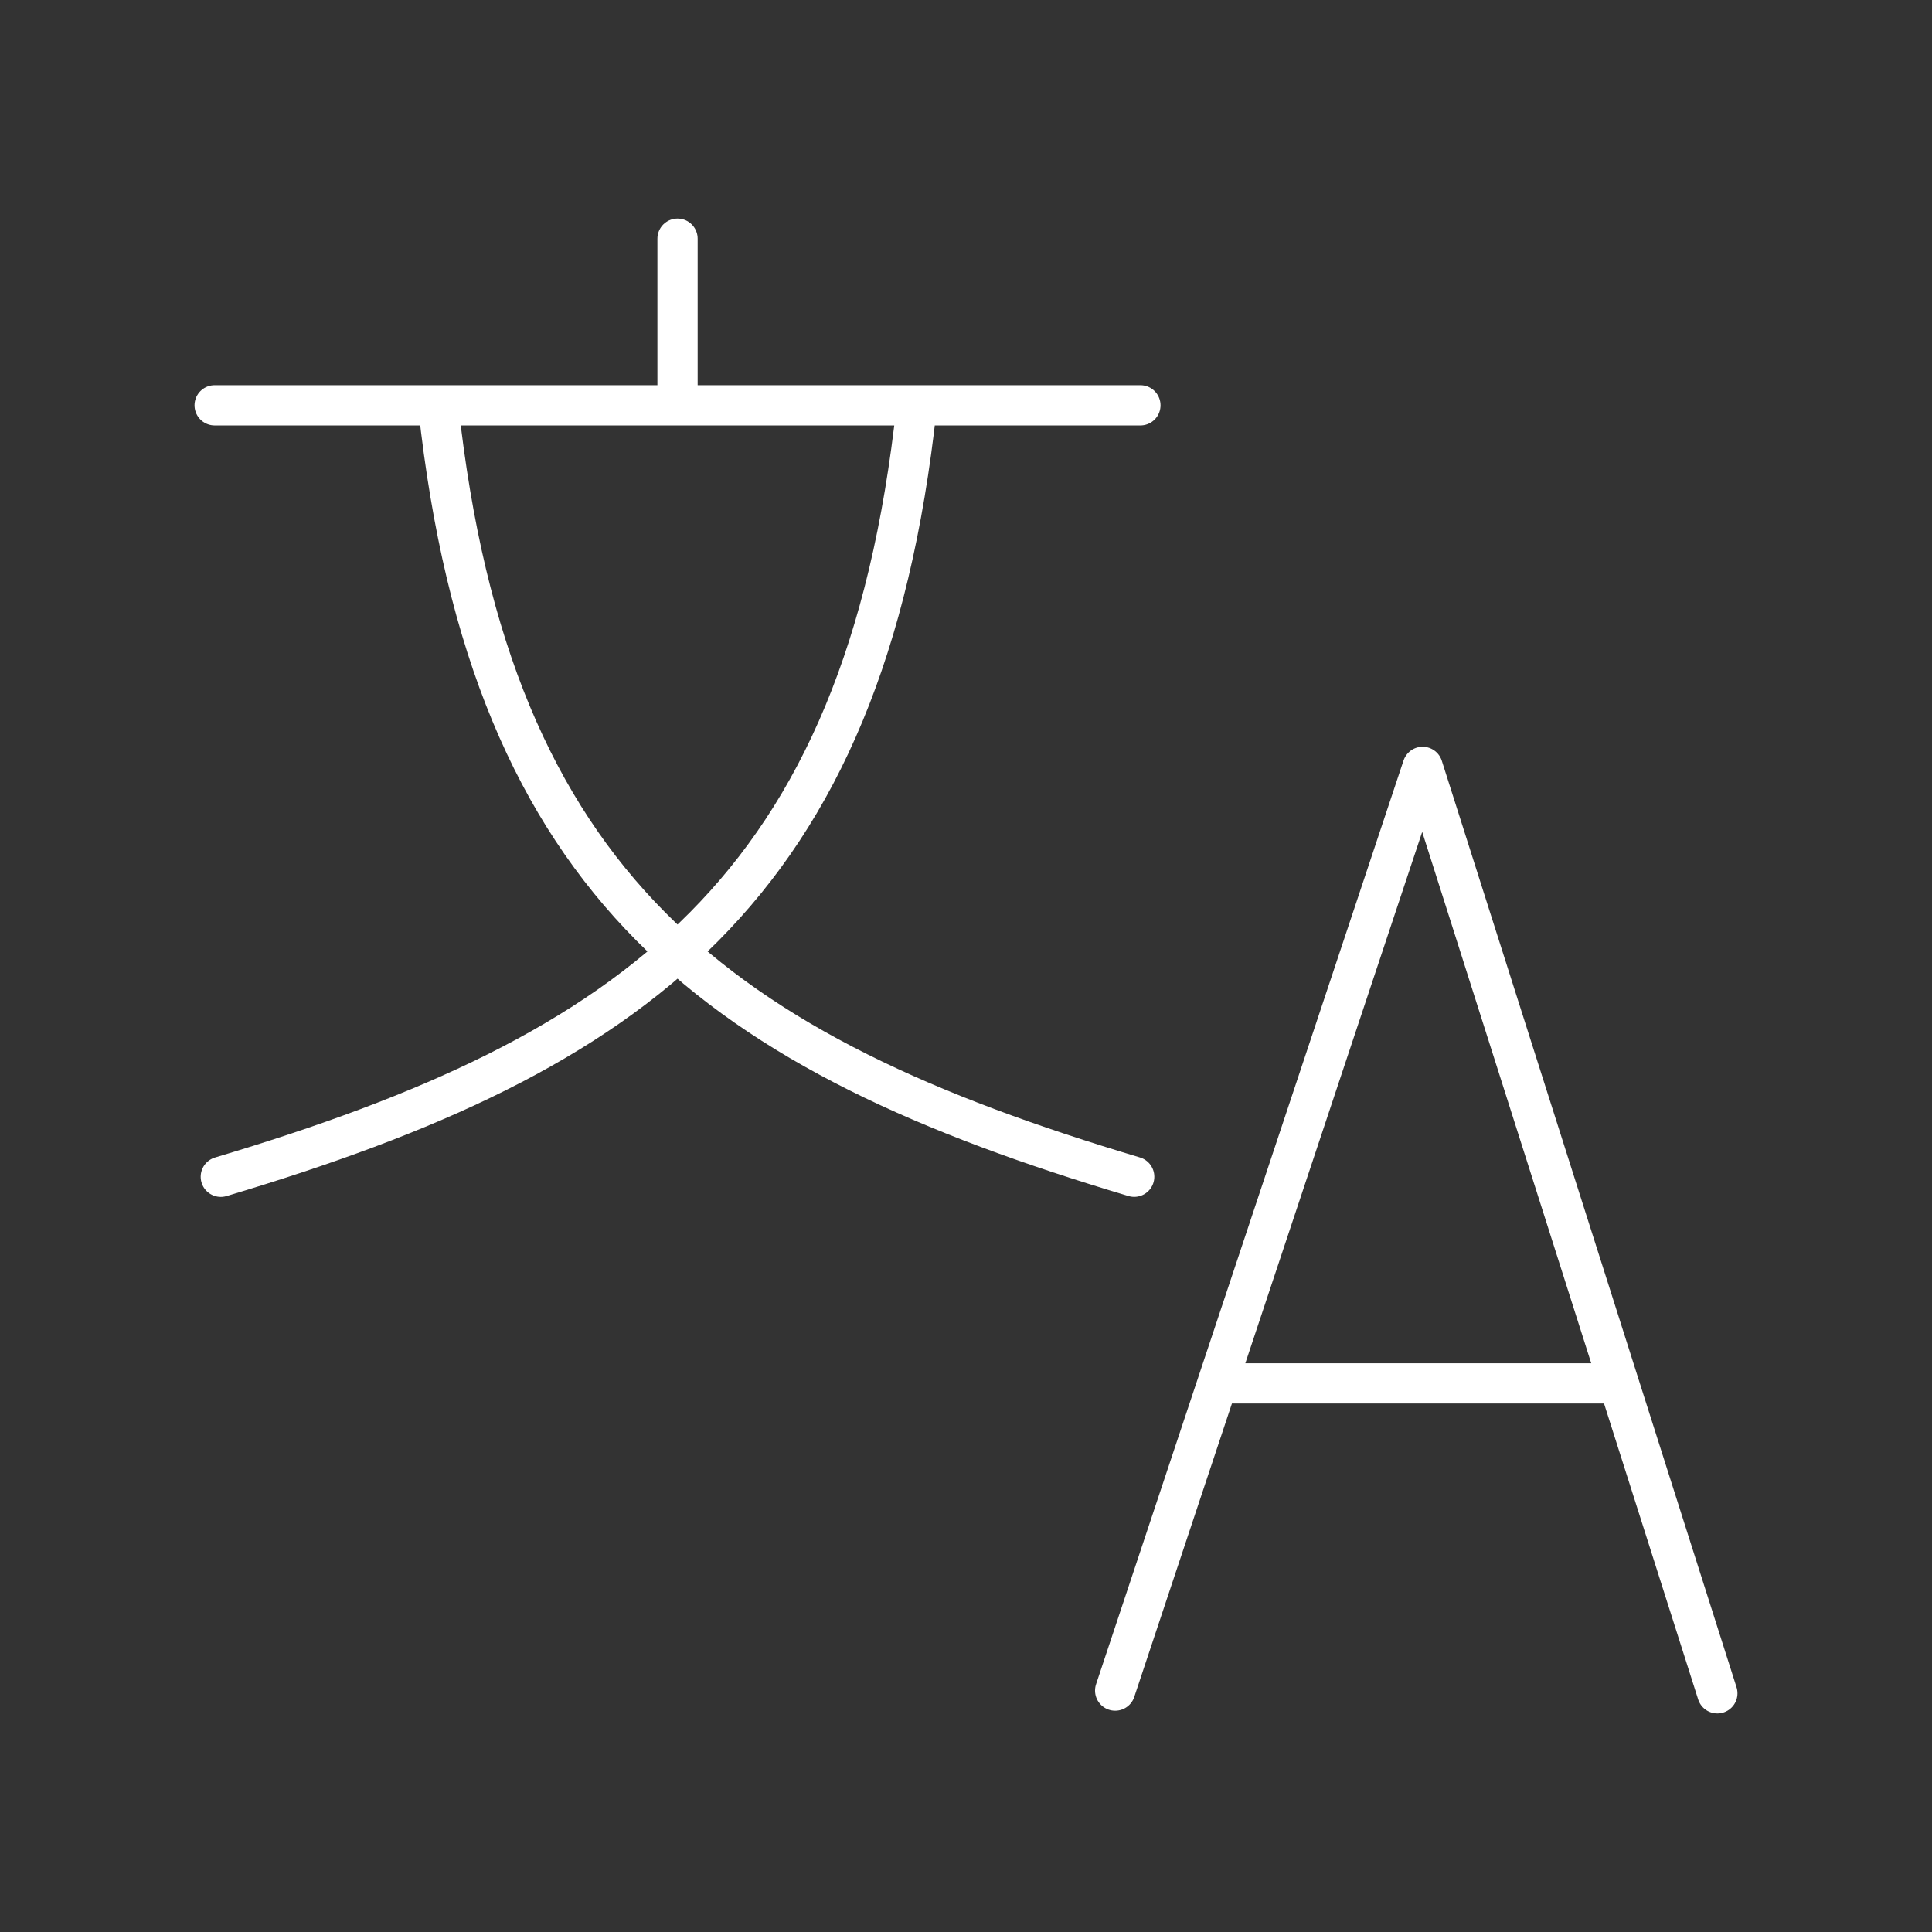 <?xml version="1.0" encoding="UTF-8"?><svg id="b" xmlns="http://www.w3.org/2000/svg" viewBox="0 0 48 48"><rect x="0" y="0" width="48" height="48" fill="#333333" stroke="none"/><defs><style>.f{fill:none;stroke:#fff;stroke-linecap:round;stroke-linejoin:round;}</style></defs><path class="f" d="M10.891,10.108c1.303,11.998,7.015,16.062,17.288,19.128M22.774,10.108c-1.303,11.999-7.014,16.062-17.288,19.129M16.833,5.93v4.14M5.333,10.07h23M40.218,34.37h-9.972M42.667,42.07l-7.322-23.017M27.706,42.002l7.639-22.949"/></svg>